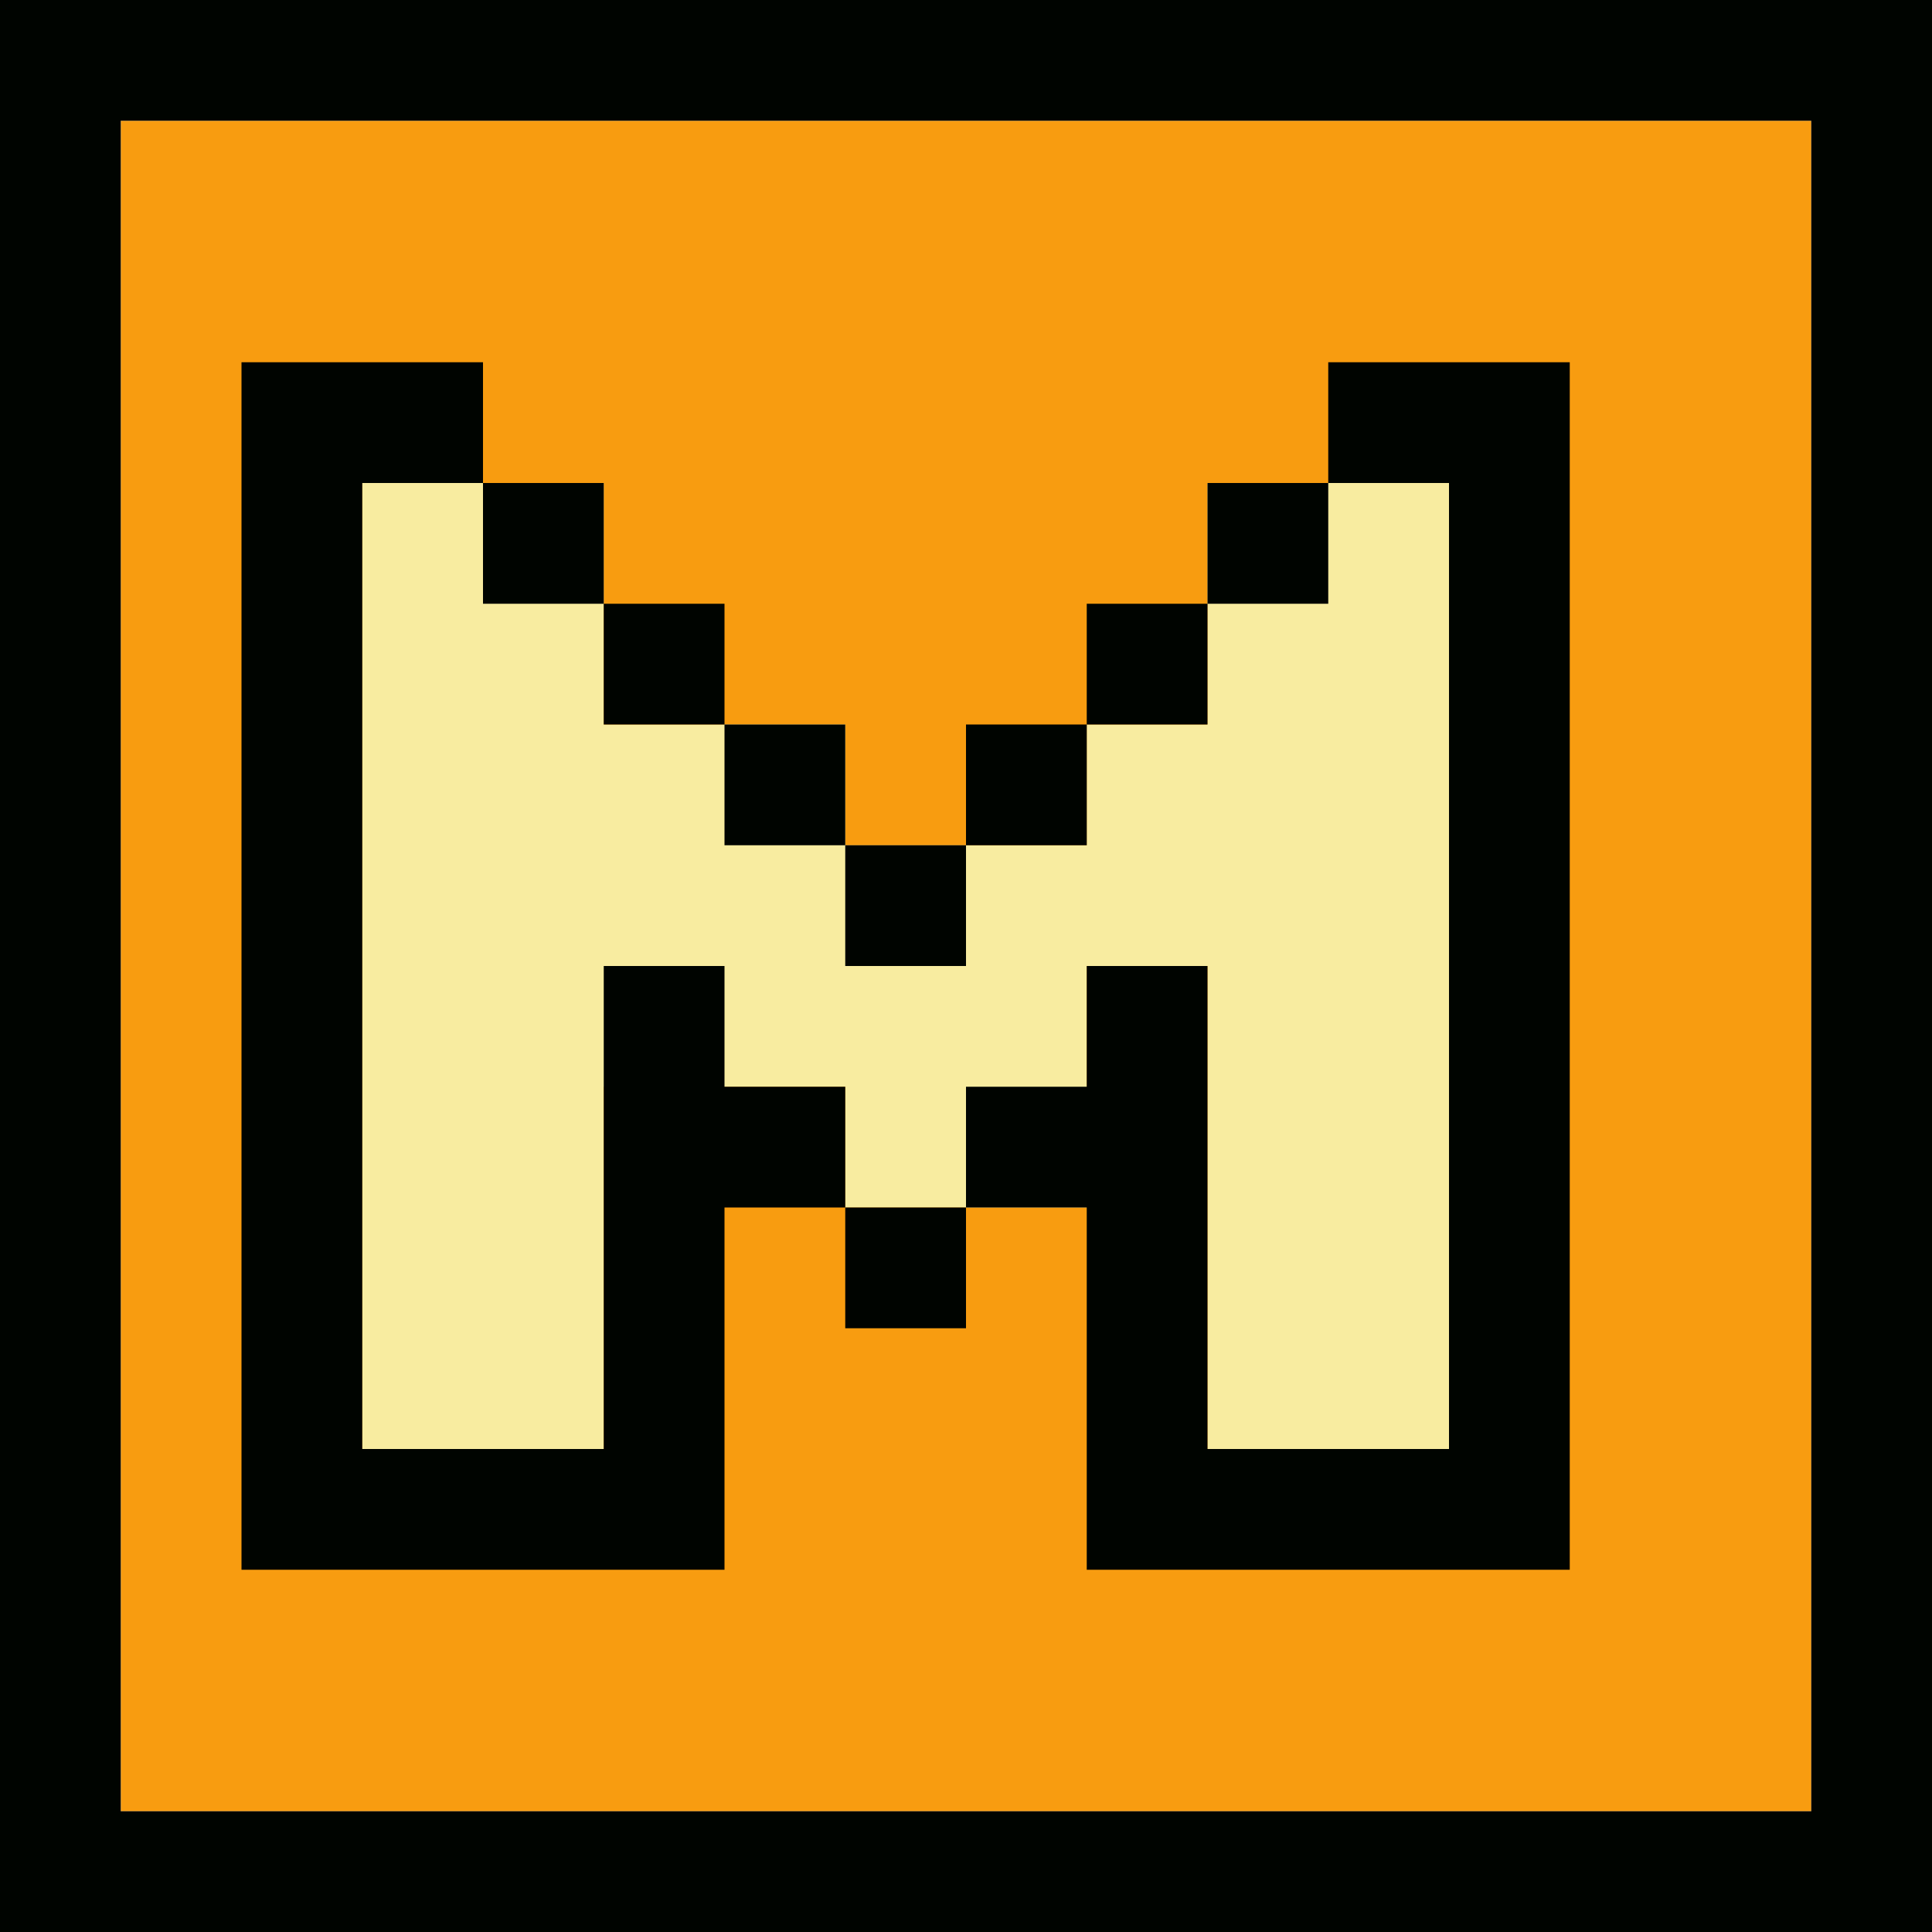 <svg xmlns="http://www.w3.org/2000/svg" viewBox="0 0 16 16">
    <defs>
        <style>
            .cls-3{fill:#000400}
        </style>
    </defs>
    <g id="Layer_2" data-name="Layer 2">
        <g id="_15" data-name="15">
            <path fill="#f89c10" d="M1 1h14v14H1z"/>
            <path fill="#f8eca0" d="M10 4v2H9v1H7V6H5V4H3v8h2V9h2v1h2V8h1v4h2V4h-2z"/>
            <path class="cls-3" d="M4 4h1v1H4zm1 1h1v1H5zm1 1h1v1H6zm1 1h1v1H7zm1-1h1v1H8zm1-1h1v1H9zm1-1h1v1h-1z"/>
            <path class="cls-3" d="M12 12h-2V8H9v1H8v1h1v3h4V3h-2v1h1v8zm-6 1v-3h1V9H6V8H5v4H3V4h1V3H2v10h4zm1-3h1v1H7z"/>
            <path class="cls-3" d="M0 0v16h16V0zm15 15H1V1h14z"/>
        </g>
    </g>
</svg>
